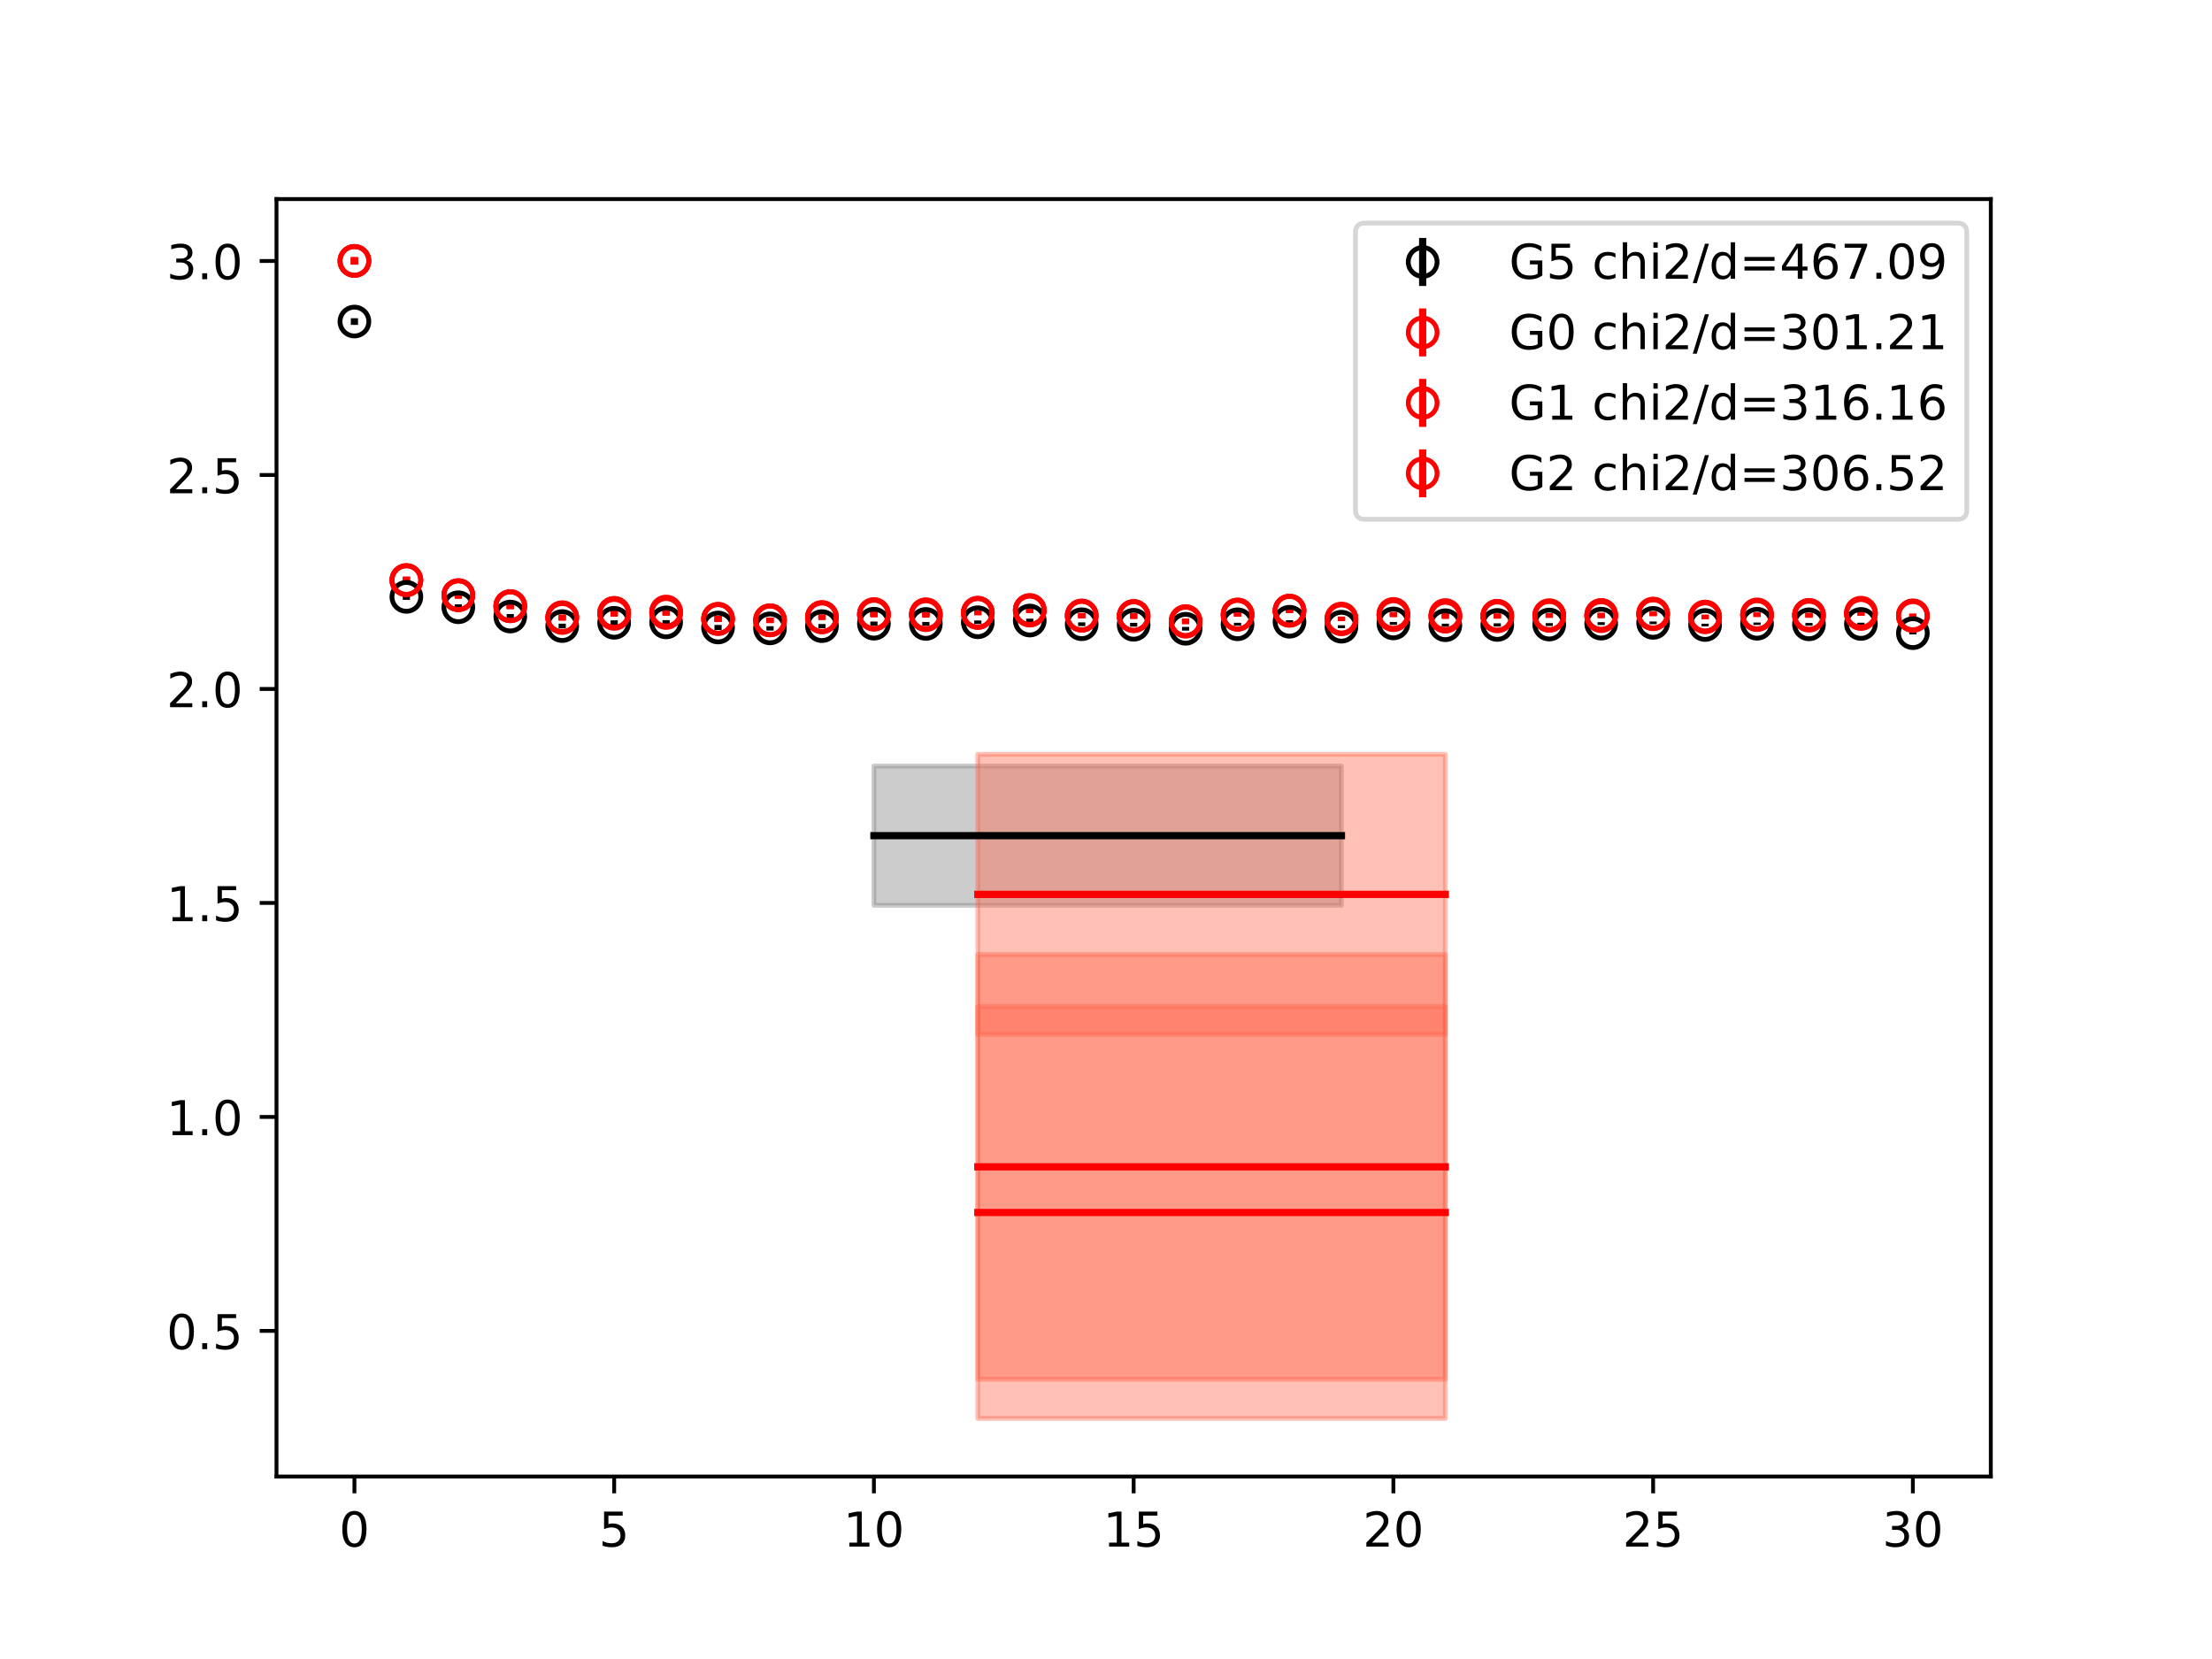 <?xml version="1.0" encoding="utf-8" standalone="no"?>
<!DOCTYPE svg PUBLIC "-//W3C//DTD SVG 1.1//EN"
  "http://www.w3.org/Graphics/SVG/1.1/DTD/svg11.dtd">
<!-- Created with matplotlib (https://matplotlib.org/) -->
<svg height="345.6pt" version="1.1" viewBox="0 0 460.8 345.6" width="460.8pt" xmlns="http://www.w3.org/2000/svg" xmlns:xlink="http://www.w3.org/1999/xlink">
 <defs>
  <style type="text/css">
*{stroke-linecap:butt;stroke-linejoin:round;}
  </style>
 </defs>
 <g id="figure_1">
  <g id="patch_1">
   <path d="M 0 345.6 
L 460.8 345.6 
L 460.8 0 
L 0 0 
z
" style="fill:#ffffff;"/>
  </g>
  <g id="axes_1">
   <g id="patch_2">
    <path d="M 57.6 307.584 
L 414.72 307.584 
L 414.72 41.472 
L 57.6 41.472 
z
" style="fill:#ffffff;"/>
   </g>
   <g id="PolyCollection_1">
    <defs>
     <path d="M 182.051 -186.031 
L 182.051 -157.003 
L 192.873 -157.003 
L 203.695 -157.003 
L 214.516 -157.003 
L 225.338 -157.003 
L 236.16 -157.003 
L 246.982 -157.003 
L 257.804 -157.003 
L 268.625 -157.003 
L 279.447 -157.003 
L 279.447 -186.031 
L 279.447 -186.031 
L 268.625 -186.031 
L 257.804 -186.031 
L 246.982 -186.031 
L 236.16 -186.031 
L 225.338 -186.031 
L 214.516 -186.031 
L 203.695 -186.031 
L 192.873 -186.031 
L 182.051 -186.031 
z
" id="m3e303a416b" style="stroke:#808080;stroke-opacity:0.4;"/>
    </defs>
    <g clip-path="url(#pa2018c1d61)">
     <use style="fill:#808080;fill-opacity:0.4;stroke:#808080;stroke-opacity:0.4;" x="0" xlink:href="#m3e303a416b" y="345.6"/>
    </g>
   </g>
   <g id="PolyCollection_2">
    <defs>
     <path d="M 203.695 -135.938 
L 203.695 -50.112 
L 214.516 -50.112 
L 225.338 -50.112 
L 236.16 -50.112 
L 246.982 -50.112 
L 257.804 -50.112 
L 268.625 -50.112 
L 279.447 -50.112 
L 290.269 -50.112 
L 301.091 -50.112 
L 301.091 -135.938 
L 301.091 -135.938 
L 290.269 -135.938 
L 279.447 -135.938 
L 268.625 -135.938 
L 257.804 -135.938 
L 246.982 -135.938 
L 236.16 -135.938 
L 225.338 -135.938 
L 214.516 -135.938 
L 203.695 -135.938 
z
" id="mc5c71efeb5" style="stroke:#ff6347;stroke-opacity:0.4;"/>
    </defs>
    <g clip-path="url(#pa2018c1d61)">
     <use style="fill:#ff6347;fill-opacity:0.4;stroke:#ff6347;stroke-opacity:0.4;" x="0" xlink:href="#mc5c71efeb5" y="345.6"/>
    </g>
   </g>
   <g id="PolyCollection_3">
    <defs>
     <path d="M 203.695 -188.47 
L 203.695 -130.096 
L 214.516 -130.096 
L 225.338 -130.096 
L 236.16 -130.096 
L 246.982 -130.096 
L 257.804 -130.096 
L 268.625 -130.096 
L 279.447 -130.096 
L 290.269 -130.096 
L 301.091 -130.096 
L 301.091 -188.47 
L 301.091 -188.47 
L 290.269 -188.47 
L 279.447 -188.47 
L 268.625 -188.47 
L 257.804 -188.47 
L 246.982 -188.47 
L 236.16 -188.47 
L 225.338 -188.47 
L 214.516 -188.47 
L 203.695 -188.47 
z
" id="m466a0b79b2" style="stroke:#ff6347;stroke-opacity:0.4;"/>
    </defs>
    <g clip-path="url(#pa2018c1d61)">
     <use style="fill:#ff6347;fill-opacity:0.4;stroke:#ff6347;stroke-opacity:0.4;" x="0" xlink:href="#m466a0b79b2" y="345.6"/>
    </g>
   </g>
   <g id="PolyCollection_4">
    <defs>
     <path d="M 203.695 -146.77 
L 203.695 -58.28 
L 214.516 -58.28 
L 225.338 -58.28 
L 236.16 -58.28 
L 246.982 -58.28 
L 257.804 -58.28 
L 268.625 -58.28 
L 279.447 -58.28 
L 290.269 -58.28 
L 301.091 -58.28 
L 301.091 -146.77 
L 301.091 -146.77 
L 290.269 -146.77 
L 279.447 -146.77 
L 268.625 -146.77 
L 257.804 -146.77 
L 246.982 -146.77 
L 236.16 -146.77 
L 225.338 -146.77 
L 214.516 -146.77 
L 203.695 -146.77 
z
" id="m0371c001a8" style="stroke:#ff6347;stroke-opacity:0.4;"/>
    </defs>
    <g clip-path="url(#pa2018c1d61)">
     <use style="fill:#ff6347;fill-opacity:0.4;stroke:#ff6347;stroke-opacity:0.4;" x="0" xlink:href="#m0371c001a8" y="345.6"/>
    </g>
   </g>
   <g id="matplotlib.axis_1">
    <g id="xtick_1">
     <g id="line2d_1">
      <defs>
       <path d="M 0 0 
L 0 3.5 
" id="m4bf4f06876" style="stroke:#000000;stroke-width:0.8;"/>
      </defs>
      <g>
       <use style="stroke:#000000;stroke-width:0.8;" x="73.833" xlink:href="#m4bf4f06876" y="307.584"/>
      </g>
     </g>
     <g id="text_1">
      <!-- 0 -->
      <defs>
       <path d="M 31.781 66.406 
Q 24.172 66.406 20.328 58.906 
Q 16.5 51.422 16.5 36.375 
Q 16.5 21.391 20.328 13.891 
Q 24.172 6.391 31.781 6.391 
Q 39.453 6.391 43.281 13.891 
Q 47.125 21.391 47.125 36.375 
Q 47.125 51.422 43.281 58.906 
Q 39.453 66.406 31.781 66.406 
z
M 31.781 74.219 
Q 44.047 74.219 50.516 64.516 
Q 56.984 54.828 56.984 36.375 
Q 56.984 17.969 50.516 8.266 
Q 44.047 -1.422 31.781 -1.422 
Q 19.531 -1.422 13.062 8.266 
Q 6.594 17.969 6.594 36.375 
Q 6.594 54.828 13.062 64.516 
Q 19.531 74.219 31.781 74.219 
z
" id="DejaVuSans-48"/>
      </defs>
      <g transform="translate(70.651 322.182)scale(0.1 -0.1)">
       <use xlink:href="#DejaVuSans-48"/>
      </g>
     </g>
    </g>
    <g id="xtick_2">
     <g id="line2d_2">
      <g>
       <use style="stroke:#000000;stroke-width:0.8;" x="127.942" xlink:href="#m4bf4f06876" y="307.584"/>
      </g>
     </g>
     <g id="text_2">
      <!-- 5 -->
      <defs>
       <path d="M 10.797 72.906 
L 49.516 72.906 
L 49.516 64.594 
L 19.828 64.594 
L 19.828 46.734 
Q 21.969 47.469 24.109 47.828 
Q 26.266 48.188 28.422 48.188 
Q 40.625 48.188 47.75 41.5 
Q 54.891 34.812 54.891 23.391 
Q 54.891 11.625 47.562 5.094 
Q 40.234 -1.422 26.906 -1.422 
Q 22.312 -1.422 17.547 -0.641 
Q 12.797 0.141 7.719 1.703 
L 7.719 11.625 
Q 12.109 9.234 16.797 8.062 
Q 21.484 6.891 26.703 6.891 
Q 35.156 6.891 40.078 11.328 
Q 45.016 15.766 45.016 23.391 
Q 45.016 31 40.078 35.438 
Q 35.156 39.891 26.703 39.891 
Q 22.75 39.891 18.812 39.016 
Q 14.891 38.141 10.797 36.281 
z
" id="DejaVuSans-53"/>
      </defs>
      <g transform="translate(124.761 322.182)scale(0.1 -0.1)">
       <use xlink:href="#DejaVuSans-53"/>
      </g>
     </g>
    </g>
    <g id="xtick_3">
     <g id="line2d_3">
      <g>
       <use style="stroke:#000000;stroke-width:0.8;" x="182.051" xlink:href="#m4bf4f06876" y="307.584"/>
      </g>
     </g>
     <g id="text_3">
      <!-- 10 -->
      <defs>
       <path d="M 12.406 8.297 
L 28.516 8.297 
L 28.516 63.922 
L 10.984 60.406 
L 10.984 69.391 
L 28.422 72.906 
L 38.281 72.906 
L 38.281 8.297 
L 54.391 8.297 
L 54.391 0 
L 12.406 0 
z
" id="DejaVuSans-49"/>
      </defs>
      <g transform="translate(175.688 322.182)scale(0.1 -0.1)">
       <use xlink:href="#DejaVuSans-49"/>
       <use x="63.623" xlink:href="#DejaVuSans-48"/>
      </g>
     </g>
    </g>
    <g id="xtick_4">
     <g id="line2d_4">
      <g>
       <use style="stroke:#000000;stroke-width:0.8;" x="236.16" xlink:href="#m4bf4f06876" y="307.584"/>
      </g>
     </g>
     <g id="text_4">
      <!-- 15 -->
      <g transform="translate(229.798 322.182)scale(0.1 -0.1)">
       <use xlink:href="#DejaVuSans-49"/>
       <use x="63.623" xlink:href="#DejaVuSans-53"/>
      </g>
     </g>
    </g>
    <g id="xtick_5">
     <g id="line2d_5">
      <g>
       <use style="stroke:#000000;stroke-width:0.8;" x="290.269" xlink:href="#m4bf4f06876" y="307.584"/>
      </g>
     </g>
     <g id="text_5">
      <!-- 20 -->
      <defs>
       <path d="M 19.188 8.297 
L 53.609 8.297 
L 53.609 0 
L 7.328 0 
L 7.328 8.297 
Q 12.938 14.109 22.625 23.891 
Q 32.328 33.688 34.812 36.531 
Q 39.547 41.844 41.422 45.531 
Q 43.312 49.219 43.312 52.781 
Q 43.312 58.594 39.234 62.25 
Q 35.156 65.922 28.609 65.922 
Q 23.969 65.922 18.812 64.312 
Q 13.672 62.703 7.812 59.422 
L 7.812 69.391 
Q 13.766 71.781 18.938 73 
Q 24.125 74.219 28.422 74.219 
Q 39.75 74.219 46.484 68.547 
Q 53.219 62.891 53.219 53.422 
Q 53.219 48.922 51.531 44.891 
Q 49.859 40.875 45.406 35.406 
Q 44.188 33.984 37.641 27.219 
Q 31.109 20.453 19.188 8.297 
z
" id="DejaVuSans-50"/>
      </defs>
      <g transform="translate(283.907 322.182)scale(0.1 -0.1)">
       <use xlink:href="#DejaVuSans-50"/>
       <use x="63.623" xlink:href="#DejaVuSans-48"/>
      </g>
     </g>
    </g>
    <g id="xtick_6">
     <g id="line2d_6">
      <g>
       <use style="stroke:#000000;stroke-width:0.8;" x="344.378" xlink:href="#m4bf4f06876" y="307.584"/>
      </g>
     </g>
     <g id="text_6">
      <!-- 25 -->
      <g transform="translate(338.016 322.182)scale(0.1 -0.1)">
       <use xlink:href="#DejaVuSans-50"/>
       <use x="63.623" xlink:href="#DejaVuSans-53"/>
      </g>
     </g>
    </g>
    <g id="xtick_7">
     <g id="line2d_7">
      <g>
       <use style="stroke:#000000;stroke-width:0.8;" x="398.487" xlink:href="#m4bf4f06876" y="307.584"/>
      </g>
     </g>
     <g id="text_7">
      <!-- 30 -->
      <defs>
       <path d="M 40.578 39.312 
Q 47.656 37.797 51.625 33 
Q 55.609 28.219 55.609 21.188 
Q 55.609 10.406 48.188 4.484 
Q 40.766 -1.422 27.094 -1.422 
Q 22.516 -1.422 17.656 -0.516 
Q 12.797 0.391 7.625 2.203 
L 7.625 11.719 
Q 11.719 9.328 16.594 8.109 
Q 21.484 6.891 26.812 6.891 
Q 36.078 6.891 40.938 10.547 
Q 45.797 14.203 45.797 21.188 
Q 45.797 27.641 41.281 31.266 
Q 36.766 34.906 28.719 34.906 
L 20.219 34.906 
L 20.219 43.016 
L 29.109 43.016 
Q 36.375 43.016 40.234 45.922 
Q 44.094 48.828 44.094 54.297 
Q 44.094 59.906 40.109 62.906 
Q 36.141 65.922 28.719 65.922 
Q 24.656 65.922 20.016 65.031 
Q 15.375 64.156 9.812 62.312 
L 9.812 71.094 
Q 15.438 72.656 20.344 73.438 
Q 25.25 74.219 29.594 74.219 
Q 40.828 74.219 47.359 69.109 
Q 53.906 64.016 53.906 55.328 
Q 53.906 49.266 50.438 45.094 
Q 46.969 40.922 40.578 39.312 
z
" id="DejaVuSans-51"/>
      </defs>
      <g transform="translate(392.125 322.182)scale(0.1 -0.1)">
       <use xlink:href="#DejaVuSans-51"/>
       <use x="63.623" xlink:href="#DejaVuSans-48"/>
      </g>
     </g>
    </g>
   </g>
   <g id="matplotlib.axis_2">
    <g id="ytick_1">
     <g id="line2d_8">
      <defs>
       <path d="M 0 0 
L -3.5 0 
" id="mcfee7010a5" style="stroke:#000000;stroke-width:0.8;"/>
      </defs>
      <g>
       <use style="stroke:#000000;stroke-width:0.8;" x="57.6" xlink:href="#mcfee7010a5" y="277.252"/>
      </g>
     </g>
     <g id="text_8">
      <!-- 0.5 -->
      <defs>
       <path d="M 10.688 12.406 
L 21 12.406 
L 21 0 
L 10.688 0 
z
" id="DejaVuSans-46"/>
      </defs>
      <g transform="translate(34.697 281.051)scale(0.1 -0.1)">
       <use xlink:href="#DejaVuSans-48"/>
       <use x="63.623" xlink:href="#DejaVuSans-46"/>
       <use x="95.41" xlink:href="#DejaVuSans-53"/>
      </g>
     </g>
    </g>
    <g id="ytick_2">
     <g id="line2d_9">
      <g>
       <use style="stroke:#000000;stroke-width:0.8;" x="57.6" xlink:href="#mcfee7010a5" y="232.676"/>
      </g>
     </g>
     <g id="text_9">
      <!-- 1.0 -->
      <g transform="translate(34.697 236.475)scale(0.1 -0.1)">
       <use xlink:href="#DejaVuSans-49"/>
       <use x="63.623" xlink:href="#DejaVuSans-46"/>
       <use x="95.41" xlink:href="#DejaVuSans-48"/>
      </g>
     </g>
    </g>
    <g id="ytick_3">
     <g id="line2d_10">
      <g>
       <use style="stroke:#000000;stroke-width:0.8;" x="57.6" xlink:href="#mcfee7010a5" y="188.099"/>
      </g>
     </g>
     <g id="text_10">
      <!-- 1.5 -->
      <g transform="translate(34.697 191.898)scale(0.1 -0.1)">
       <use xlink:href="#DejaVuSans-49"/>
       <use x="63.623" xlink:href="#DejaVuSans-46"/>
       <use x="95.41" xlink:href="#DejaVuSans-53"/>
      </g>
     </g>
    </g>
    <g id="ytick_4">
     <g id="line2d_11">
      <g>
       <use style="stroke:#000000;stroke-width:0.8;" x="57.6" xlink:href="#mcfee7010a5" y="143.523"/>
      </g>
     </g>
     <g id="text_11">
      <!-- 2.0 -->
      <g transform="translate(34.697 147.322)scale(0.1 -0.1)">
       <use xlink:href="#DejaVuSans-50"/>
       <use x="63.623" xlink:href="#DejaVuSans-46"/>
       <use x="95.41" xlink:href="#DejaVuSans-48"/>
      </g>
     </g>
    </g>
    <g id="ytick_5">
     <g id="line2d_12">
      <g>
       <use style="stroke:#000000;stroke-width:0.8;" x="57.6" xlink:href="#mcfee7010a5" y="98.946"/>
      </g>
     </g>
     <g id="text_12">
      <!-- 2.5 -->
      <g transform="translate(34.697 102.746)scale(0.1 -0.1)">
       <use xlink:href="#DejaVuSans-50"/>
       <use x="63.623" xlink:href="#DejaVuSans-46"/>
       <use x="95.41" xlink:href="#DejaVuSans-53"/>
      </g>
     </g>
    </g>
    <g id="ytick_6">
     <g id="line2d_13">
      <g>
       <use style="stroke:#000000;stroke-width:0.8;" x="57.6" xlink:href="#mcfee7010a5" y="54.37"/>
      </g>
     </g>
     <g id="text_13">
      <!-- 3.0 -->
      <g transform="translate(34.697 58.169)scale(0.1 -0.1)">
       <use xlink:href="#DejaVuSans-51"/>
       <use x="63.623" xlink:href="#DejaVuSans-46"/>
       <use x="95.41" xlink:href="#DejaVuSans-48"/>
      </g>
     </g>
    </g>
   </g>
   <g id="LineCollection_1">
    <path clip-path="url(#pa2018c1d61)" d="M 73.833 67.68 
L 73.833 66.289 
" style="fill:none;stroke:#000000;stroke-width:1.5;"/>
    <path clip-path="url(#pa2018c1d61)" d="M 84.655 124.961 
L 84.655 123.713 
" style="fill:none;stroke:#000000;stroke-width:1.5;"/>
    <path clip-path="url(#pa2018c1d61)" d="M 95.476 127.116 
L 95.476 125.888 
" style="fill:none;stroke:#000000;stroke-width:1.5;"/>
    <path clip-path="url(#pa2018c1d61)" d="M 106.298 128.953 
L 106.298 127.921 
" style="fill:none;stroke:#000000;stroke-width:1.5;"/>
    <path clip-path="url(#pa2018c1d61)" d="M 117.12 130.913 
L 117.12 129.925 
" style="fill:none;stroke:#000000;stroke-width:1.5;"/>
    <path clip-path="url(#pa2018c1d61)" d="M 127.942 130.247 
L 127.942 129.233 
" style="fill:none;stroke:#000000;stroke-width:1.5;"/>
    <path clip-path="url(#pa2018c1d61)" d="M 138.764 130.136 
L 138.764 129.178 
" style="fill:none;stroke:#000000;stroke-width:1.5;"/>
    <path clip-path="url(#pa2018c1d61)" d="M 149.585 131.242 
L 149.585 130.192 
" style="fill:none;stroke:#000000;stroke-width:1.5;"/>
    <path clip-path="url(#pa2018c1d61)" d="M 160.407 131.353 
L 160.407 130.45 
" style="fill:none;stroke:#000000;stroke-width:1.5;"/>
    <path clip-path="url(#pa2018c1d61)" d="M 171.229 130.873 
L 171.229 129.998 
" style="fill:none;stroke:#000000;stroke-width:1.5;"/>
    <path clip-path="url(#pa2018c1d61)" d="M 182.051 130.37 
L 182.051 129.479 
" style="fill:none;stroke:#000000;stroke-width:1.5;"/>
    <path clip-path="url(#pa2018c1d61)" d="M 192.873 130.385 
L 192.873 129.569 
" style="fill:none;stroke:#000000;stroke-width:1.5;"/>
    <path clip-path="url(#pa2018c1d61)" d="M 203.695 129.993 
L 203.695 129.262 
" style="fill:none;stroke:#000000;stroke-width:1.5;"/>
    <path clip-path="url(#pa2018c1d61)" d="M 214.516 129.668 
L 214.516 128.874 
" style="fill:none;stroke:#000000;stroke-width:1.5;"/>
    <path clip-path="url(#pa2018c1d61)" d="M 225.338 130.429 
L 225.338 129.646 
" style="fill:none;stroke:#000000;stroke-width:1.5;"/>
    <path clip-path="url(#pa2018c1d61)" d="M 236.16 130.553 
L 236.16 129.745 
" style="fill:none;stroke:#000000;stroke-width:1.5;"/>
    <path clip-path="url(#pa2018c1d61)" d="M 246.982 131.368 
L 246.982 130.598 
" style="fill:none;stroke:#000000;stroke-width:1.5;"/>
    <path clip-path="url(#pa2018c1d61)" d="M 257.804 130.35 
L 257.804 129.742 
" style="fill:none;stroke:#000000;stroke-width:1.5;"/>
    <path clip-path="url(#pa2018c1d61)" d="M 268.625 129.841 
L 268.625 129.198 
" style="fill:none;stroke:#000000;stroke-width:1.5;"/>
    <path clip-path="url(#pa2018c1d61)" d="M 279.447 130.85 
L 279.447 130.256 
" style="fill:none;stroke:#000000;stroke-width:1.5;"/>
    <path clip-path="url(#pa2018c1d61)" d="M 290.269 130.174 
L 290.269 129.564 
" style="fill:none;stroke:#000000;stroke-width:1.5;"/>
    <path clip-path="url(#pa2018c1d61)" d="M 301.091 130.572 
L 301.091 129.917 
" style="fill:none;stroke:#000000;stroke-width:1.5;"/>
    <path clip-path="url(#pa2018c1d61)" d="M 311.913 130.528 
L 311.913 129.849 
" style="fill:none;stroke:#000000;stroke-width:1.5;"/>
    <path clip-path="url(#pa2018c1d61)" d="M 322.735 130.396 
L 322.735 129.815 
" style="fill:none;stroke:#000000;stroke-width:1.5;"/>
    <path clip-path="url(#pa2018c1d61)" d="M 333.556 130.208 
L 333.556 129.617 
" style="fill:none;stroke:#000000;stroke-width:1.5;"/>
    <path clip-path="url(#pa2018c1d61)" d="M 344.378 130.033 
L 344.378 129.47 
" style="fill:none;stroke:#000000;stroke-width:1.5;"/>
    <path clip-path="url(#pa2018c1d61)" d="M 355.2 130.468 
L 355.2 129.931 
" style="fill:none;stroke:#000000;stroke-width:1.5;"/>
    <path clip-path="url(#pa2018c1d61)" d="M 366.022 130.191 
L 366.022 129.683 
" style="fill:none;stroke:#000000;stroke-width:1.5;"/>
    <path clip-path="url(#pa2018c1d61)" d="M 376.844 130.341 
L 376.844 129.771 
" style="fill:none;stroke:#000000;stroke-width:1.5;"/>
    <path clip-path="url(#pa2018c1d61)" d="M 387.665 130.237 
L 387.665 129.721 
" style="fill:none;stroke:#000000;stroke-width:1.5;"/>
    <path clip-path="url(#pa2018c1d61)" d="M 398.487 132.16 
L 398.487 131.637 
" style="fill:none;stroke:#000000;stroke-width:1.5;"/>
   </g>
   <g id="LineCollection_2">
    <path clip-path="url(#pa2018c1d61)" d="M 73.833 55.133 
L 73.833 53.613 
" style="fill:none;stroke:#ff0000;stroke-width:1.5;"/>
    <path clip-path="url(#pa2018c1d61)" d="M 84.655 121.587 
L 84.655 120.19 
" style="fill:none;stroke:#ff0000;stroke-width:1.5;"/>
    <path clip-path="url(#pa2018c1d61)" d="M 95.476 124.705 
L 95.476 123.31 
" style="fill:none;stroke:#ff0000;stroke-width:1.5;"/>
    <path clip-path="url(#pa2018c1d61)" d="M 106.298 126.834 
L 106.298 125.66 
" style="fill:none;stroke:#ff0000;stroke-width:1.5;"/>
    <path clip-path="url(#pa2018c1d61)" d="M 117.12 129.185 
L 117.12 128.048 
" style="fill:none;stroke:#ff0000;stroke-width:1.5;"/>
    <path clip-path="url(#pa2018c1d61)" d="M 127.942 128.268 
L 127.942 127.09 
" style="fill:none;stroke:#ff0000;stroke-width:1.5;"/>
    <path clip-path="url(#pa2018c1d61)" d="M 138.764 128.274 
L 138.764 127.114 
" style="fill:none;stroke:#ff0000;stroke-width:1.5;"/>
    <path clip-path="url(#pa2018c1d61)" d="M 149.585 129.537 
L 149.585 128.282 
" style="fill:none;stroke:#ff0000;stroke-width:1.5;"/>
    <path clip-path="url(#pa2018c1d61)" d="M 160.407 129.796 
L 160.407 128.695 
" style="fill:none;stroke:#ff0000;stroke-width:1.5;"/>
    <path clip-path="url(#pa2018c1d61)" d="M 171.229 129.138 
L 171.229 128.051 
" style="fill:none;stroke:#ff0000;stroke-width:1.5;"/>
    <path clip-path="url(#pa2018c1d61)" d="M 182.051 128.594 
L 182.051 127.518 
" style="fill:none;stroke:#ff0000;stroke-width:1.5;"/>
    <path clip-path="url(#pa2018c1d61)" d="M 192.873 128.524 
L 192.873 127.523 
" style="fill:none;stroke:#ff0000;stroke-width:1.5;"/>
    <path clip-path="url(#pa2018c1d61)" d="M 203.695 128.165 
L 203.695 127.212 
" style="fill:none;stroke:#ff0000;stroke-width:1.5;"/>
    <path clip-path="url(#pa2018c1d61)" d="M 214.516 127.59 
L 214.516 126.563 
" style="fill:none;stroke:#ff0000;stroke-width:1.5;"/>
    <path clip-path="url(#pa2018c1d61)" d="M 225.338 128.802 
L 225.338 127.717 
" style="fill:none;stroke:#ff0000;stroke-width:1.5;"/>
    <path clip-path="url(#pa2018c1d61)" d="M 236.16 128.942 
L 236.16 127.822 
" style="fill:none;stroke:#ff0000;stroke-width:1.5;"/>
    <path clip-path="url(#pa2018c1d61)" d="M 246.982 129.885 
L 246.982 128.851 
" style="fill:none;stroke:#ff0000;stroke-width:1.5;"/>
    <path clip-path="url(#pa2018c1d61)" d="M 257.804 128.455 
L 257.804 127.64 
" style="fill:none;stroke:#ff0000;stroke-width:1.5;"/>
    <path clip-path="url(#pa2018c1d61)" d="M 268.625 127.636 
L 268.625 126.753 
" style="fill:none;stroke:#ff0000;stroke-width:1.5;"/>
    <path clip-path="url(#pa2018c1d61)" d="M 279.447 129.389 
L 279.447 128.6 
" style="fill:none;stroke:#ff0000;stroke-width:1.5;"/>
    <path clip-path="url(#pa2018c1d61)" d="M 290.269 128.466 
L 290.269 127.572 
" style="fill:none;stroke:#ff0000;stroke-width:1.5;"/>
    <path clip-path="url(#pa2018c1d61)" d="M 301.091 128.884 
L 301.091 127.954 
" style="fill:none;stroke:#ff0000;stroke-width:1.5;"/>
    <path clip-path="url(#pa2018c1d61)" d="M 311.913 128.789 
L 311.913 127.811 
" style="fill:none;stroke:#ff0000;stroke-width:1.5;"/>
    <path clip-path="url(#pa2018c1d61)" d="M 322.735 128.712 
L 322.735 127.885 
" style="fill:none;stroke:#ff0000;stroke-width:1.5;"/>
    <path clip-path="url(#pa2018c1d61)" d="M 333.556 128.555 
L 333.556 127.69 
" style="fill:none;stroke:#ff0000;stroke-width:1.5;"/>
    <path clip-path="url(#pa2018c1d61)" d="M 344.378 128.298 
L 344.378 127.482 
" style="fill:none;stroke:#ff0000;stroke-width:1.5;"/>
    <path clip-path="url(#pa2018c1d61)" d="M 355.2 129.006 
L 355.2 128.195 
" style="fill:none;stroke:#ff0000;stroke-width:1.5;"/>
    <path clip-path="url(#pa2018c1d61)" d="M 366.022 128.498 
L 366.022 127.705 
" style="fill:none;stroke:#ff0000;stroke-width:1.5;"/>
    <path clip-path="url(#pa2018c1d61)" d="M 376.844 128.597 
L 376.844 127.685 
" style="fill:none;stroke:#ff0000;stroke-width:1.5;"/>
    <path clip-path="url(#pa2018c1d61)" d="M 387.665 128.226 
L 387.665 127.412 
" style="fill:none;stroke:#ff0000;stroke-width:1.5;"/>
    <path clip-path="url(#pa2018c1d61)" d="M 398.487 128.605 
L 398.487 127.899 
" style="fill:none;stroke:#ff0000;stroke-width:1.5;"/>
   </g>
   <g id="LineCollection_3">
    <path clip-path="url(#pa2018c1d61)" d="M 73.833 55.113 
L 73.833 53.568 
" style="fill:none;stroke:#ff0000;stroke-width:1.5;"/>
    <path clip-path="url(#pa2018c1d61)" d="M 84.655 121.552 
L 84.655 120.149 
" style="fill:none;stroke:#ff0000;stroke-width:1.5;"/>
    <path clip-path="url(#pa2018c1d61)" d="M 95.476 124.682 
L 95.476 123.308 
" style="fill:none;stroke:#ff0000;stroke-width:1.5;"/>
    <path clip-path="url(#pa2018c1d61)" d="M 106.298 126.871 
L 106.298 125.704 
" style="fill:none;stroke:#ff0000;stroke-width:1.5;"/>
    <path clip-path="url(#pa2018c1d61)" d="M 117.12 129.131 
L 117.12 128.014 
" style="fill:none;stroke:#ff0000;stroke-width:1.5;"/>
    <path clip-path="url(#pa2018c1d61)" d="M 127.942 128.48 
L 127.942 127.292 
" style="fill:none;stroke:#ff0000;stroke-width:1.5;"/>
    <path clip-path="url(#pa2018c1d61)" d="M 138.764 127.974 
L 138.764 126.809 
" style="fill:none;stroke:#ff0000;stroke-width:1.5;"/>
    <path clip-path="url(#pa2018c1d61)" d="M 149.585 129.552 
L 149.585 128.305 
" style="fill:none;stroke:#ff0000;stroke-width:1.5;"/>
    <path clip-path="url(#pa2018c1d61)" d="M 160.407 129.752 
L 160.407 128.636 
" style="fill:none;stroke:#ff0000;stroke-width:1.5;"/>
    <path clip-path="url(#pa2018c1d61)" d="M 171.229 129.137 
L 171.229 128.051 
" style="fill:none;stroke:#ff0000;stroke-width:1.5;"/>
    <path clip-path="url(#pa2018c1d61)" d="M 182.051 128.55 
L 182.051 127.426 
" style="fill:none;stroke:#ff0000;stroke-width:1.5;"/>
    <path clip-path="url(#pa2018c1d61)" d="M 192.873 128.455 
L 192.873 127.45 
" style="fill:none;stroke:#ff0000;stroke-width:1.5;"/>
    <path clip-path="url(#pa2018c1d61)" d="M 203.695 128.145 
L 203.695 127.215 
" style="fill:none;stroke:#ff0000;stroke-width:1.5;"/>
    <path clip-path="url(#pa2018c1d61)" d="M 214.516 127.718 
L 214.516 126.699 
" style="fill:none;stroke:#ff0000;stroke-width:1.5;"/>
    <path clip-path="url(#pa2018c1d61)" d="M 225.338 128.788 
L 225.338 127.758 
" style="fill:none;stroke:#ff0000;stroke-width:1.5;"/>
    <path clip-path="url(#pa2018c1d61)" d="M 236.16 128.891 
L 236.16 127.774 
" style="fill:none;stroke:#ff0000;stroke-width:1.5;"/>
    <path clip-path="url(#pa2018c1d61)" d="M 246.982 130.019 
L 246.982 128.971 
" style="fill:none;stroke:#ff0000;stroke-width:1.5;"/>
    <path clip-path="url(#pa2018c1d61)" d="M 257.804 128.409 
L 257.804 127.585 
" style="fill:none;stroke:#ff0000;stroke-width:1.5;"/>
    <path clip-path="url(#pa2018c1d61)" d="M 268.625 127.7 
L 268.625 126.79 
" style="fill:none;stroke:#ff0000;stroke-width:1.5;"/>
    <path clip-path="url(#pa2018c1d61)" d="M 279.447 129.254 
L 279.447 128.437 
" style="fill:none;stroke:#ff0000;stroke-width:1.5;"/>
    <path clip-path="url(#pa2018c1d61)" d="M 290.269 128.577 
L 290.269 127.738 
" style="fill:none;stroke:#ff0000;stroke-width:1.5;"/>
    <path clip-path="url(#pa2018c1d61)" d="M 301.091 128.573 
L 301.091 127.677 
" style="fill:none;stroke:#ff0000;stroke-width:1.5;"/>
    <path clip-path="url(#pa2018c1d61)" d="M 311.913 128.892 
L 311.913 127.927 
" style="fill:none;stroke:#ff0000;stroke-width:1.5;"/>
    <path clip-path="url(#pa2018c1d61)" d="M 322.735 128.568 
L 322.735 127.726 
" style="fill:none;stroke:#ff0000;stroke-width:1.5;"/>
    <path clip-path="url(#pa2018c1d61)" d="M 333.556 128.804 
L 333.556 127.921 
" style="fill:none;stroke:#ff0000;stroke-width:1.5;"/>
    <path clip-path="url(#pa2018c1d61)" d="M 344.378 128.215 
L 344.378 127.395 
" style="fill:none;stroke:#ff0000;stroke-width:1.5;"/>
    <path clip-path="url(#pa2018c1d61)" d="M 355.2 128.904 
L 355.2 128.107 
" style="fill:none;stroke:#ff0000;stroke-width:1.5;"/>
    <path clip-path="url(#pa2018c1d61)" d="M 366.022 128.532 
L 366.022 127.736 
" style="fill:none;stroke:#ff0000;stroke-width:1.5;"/>
    <path clip-path="url(#pa2018c1d61)" d="M 376.844 128.706 
L 376.844 127.815 
" style="fill:none;stroke:#ff0000;stroke-width:1.5;"/>
    <path clip-path="url(#pa2018c1d61)" d="M 387.665 128.051 
L 387.665 127.198 
" style="fill:none;stroke:#ff0000;stroke-width:1.5;"/>
    <path clip-path="url(#pa2018c1d61)" d="M 398.487 128.695 
L 398.487 127.968 
" style="fill:none;stroke:#ff0000;stroke-width:1.5;"/>
   </g>
   <g id="LineCollection_4">
    <path clip-path="url(#pa2018c1d61)" d="M 73.833 55.112 
L 73.833 53.583 
" style="fill:none;stroke:#ff0000;stroke-width:1.5;"/>
    <path clip-path="url(#pa2018c1d61)" d="M 84.655 121.514 
L 84.655 120.106 
" style="fill:none;stroke:#ff0000;stroke-width:1.5;"/>
    <path clip-path="url(#pa2018c1d61)" d="M 95.476 124.663 
L 95.476 123.259 
" style="fill:none;stroke:#ff0000;stroke-width:1.5;"/>
    <path clip-path="url(#pa2018c1d61)" d="M 106.298 126.891 
L 106.298 125.717 
" style="fill:none;stroke:#ff0000;stroke-width:1.5;"/>
    <path clip-path="url(#pa2018c1d61)" d="M 117.12 129.319 
L 117.12 128.168 
" style="fill:none;stroke:#ff0000;stroke-width:1.5;"/>
    <path clip-path="url(#pa2018c1d61)" d="M 127.942 128.27 
L 127.942 127.092 
" style="fill:none;stroke:#ff0000;stroke-width:1.5;"/>
    <path clip-path="url(#pa2018c1d61)" d="M 138.764 128.189 
L 138.764 127.01 
" style="fill:none;stroke:#ff0000;stroke-width:1.5;"/>
    <path clip-path="url(#pa2018c1d61)" d="M 149.585 129.593 
L 149.585 128.316 
" style="fill:none;stroke:#ff0000;stroke-width:1.5;"/>
    <path clip-path="url(#pa2018c1d61)" d="M 160.407 129.784 
L 160.407 128.677 
" style="fill:none;stroke:#ff0000;stroke-width:1.5;"/>
    <path clip-path="url(#pa2018c1d61)" d="M 171.229 129.066 
L 171.229 127.99 
" style="fill:none;stroke:#ff0000;stroke-width:1.5;"/>
    <path clip-path="url(#pa2018c1d61)" d="M 182.051 128.456 
L 182.051 127.365 
" style="fill:none;stroke:#ff0000;stroke-width:1.5;"/>
    <path clip-path="url(#pa2018c1d61)" d="M 192.873 128.675 
L 192.873 127.649 
" style="fill:none;stroke:#ff0000;stroke-width:1.5;"/>
    <path clip-path="url(#pa2018c1d61)" d="M 203.695 128.084 
L 203.695 127.16 
" style="fill:none;stroke:#ff0000;stroke-width:1.5;"/>
    <path clip-path="url(#pa2018c1d61)" d="M 214.516 127.612 
L 214.516 126.578 
" style="fill:none;stroke:#ff0000;stroke-width:1.5;"/>
    <path clip-path="url(#pa2018c1d61)" d="M 225.338 128.716 
L 225.338 127.685 
" style="fill:none;stroke:#ff0000;stroke-width:1.5;"/>
    <path clip-path="url(#pa2018c1d61)" d="M 236.16 128.853 
L 236.16 127.772 
" style="fill:none;stroke:#ff0000;stroke-width:1.5;"/>
    <path clip-path="url(#pa2018c1d61)" d="M 246.982 129.997 
L 246.982 128.935 
" style="fill:none;stroke:#ff0000;stroke-width:1.5;"/>
    <path clip-path="url(#pa2018c1d61)" d="M 257.804 128.485 
L 257.804 127.662 
" style="fill:none;stroke:#ff0000;stroke-width:1.5;"/>
    <path clip-path="url(#pa2018c1d61)" d="M 268.625 127.667 
L 268.625 126.747 
" style="fill:none;stroke:#ff0000;stroke-width:1.5;"/>
    <path clip-path="url(#pa2018c1d61)" d="M 279.447 129.377 
L 279.447 128.563 
" style="fill:none;stroke:#ff0000;stroke-width:1.5;"/>
    <path clip-path="url(#pa2018c1d61)" d="M 290.269 128.323 
L 290.269 127.445 
" style="fill:none;stroke:#ff0000;stroke-width:1.5;"/>
    <path clip-path="url(#pa2018c1d61)" d="M 301.091 128.907 
L 301.091 127.997 
" style="fill:none;stroke:#ff0000;stroke-width:1.5;"/>
    <path clip-path="url(#pa2018c1d61)" d="M 311.913 128.761 
L 311.913 127.792 
" style="fill:none;stroke:#ff0000;stroke-width:1.5;"/>
    <path clip-path="url(#pa2018c1d61)" d="M 322.735 128.671 
L 322.735 127.848 
" style="fill:none;stroke:#ff0000;stroke-width:1.5;"/>
    <path clip-path="url(#pa2018c1d61)" d="M 333.556 128.553 
L 333.556 127.671 
" style="fill:none;stroke:#ff0000;stroke-width:1.5;"/>
    <path clip-path="url(#pa2018c1d61)" d="M 344.378 128.372 
L 344.378 127.556 
" style="fill:none;stroke:#ff0000;stroke-width:1.5;"/>
    <path clip-path="url(#pa2018c1d61)" d="M 355.2 128.837 
L 355.2 128.023 
" style="fill:none;stroke:#ff0000;stroke-width:1.5;"/>
    <path clip-path="url(#pa2018c1d61)" d="M 366.022 128.393 
L 366.022 127.579 
" style="fill:none;stroke:#ff0000;stroke-width:1.5;"/>
    <path clip-path="url(#pa2018c1d61)" d="M 376.844 128.512 
L 376.844 127.648 
" style="fill:none;stroke:#ff0000;stroke-width:1.5;"/>
    <path clip-path="url(#pa2018c1d61)" d="M 387.665 128.305 
L 387.665 127.5 
" style="fill:none;stroke:#ff0000;stroke-width:1.5;"/>
    <path clip-path="url(#pa2018c1d61)" d="M 398.487 128.555 
L 398.487 127.803 
" style="fill:none;stroke:#ff0000;stroke-width:1.5;"/>
   </g>
   <g id="line2d_14">
    <path clip-path="url(#pa2018c1d61)" d="M 182.051 174.083 
L 192.873 174.083 
L 203.695 174.083 
L 214.516 174.083 
L 225.338 174.083 
L 236.16 174.083 
L 246.982 174.083 
L 257.804 174.083 
L 268.625 174.083 
L 279.447 174.083 
" style="fill:none;stroke:#000000;stroke-linecap:square;stroke-width:1.5;"/>
   </g>
   <g id="line2d_15">
    <path clip-path="url(#pa2018c1d61)" d="M 203.695 252.575 
L 214.516 252.575 
L 225.338 252.575 
L 236.16 252.575 
L 246.982 252.575 
L 257.804 252.575 
L 268.625 252.575 
L 279.447 252.575 
L 290.269 252.575 
L 301.091 252.575 
" style="fill:none;stroke:#ff0000;stroke-linecap:square;stroke-width:1.5;"/>
   </g>
   <g id="line2d_16">
    <path clip-path="url(#pa2018c1d61)" d="M 203.695 186.317 
L 214.516 186.317 
L 225.338 186.317 
L 236.16 186.317 
L 246.982 186.317 
L 257.804 186.317 
L 268.625 186.317 
L 279.447 186.317 
L 290.269 186.317 
L 301.091 186.317 
" style="fill:none;stroke:#ff0000;stroke-linecap:square;stroke-width:1.5;"/>
   </g>
   <g id="line2d_17">
    <path clip-path="url(#pa2018c1d61)" d="M 203.695 243.075 
L 214.516 243.075 
L 225.338 243.075 
L 236.16 243.075 
L 246.982 243.075 
L 257.804 243.075 
L 268.625 243.075 
L 279.447 243.075 
L 290.269 243.075 
L 301.091 243.075 
" style="fill:none;stroke:#ff0000;stroke-linecap:square;stroke-width:1.5;"/>
   </g>
   <g id="line2d_18">
    <defs>
     <path d="M 0 3 
C 0.796 3 1.559 2.684 2.121 2.121 
C 2.684 1.559 3 0.796 3 0 
C 3 -0.796 2.684 -1.559 2.121 -2.121 
C 1.559 -2.684 0.796 -3 0 -3 
C -0.796 -3 -1.559 -2.684 -2.121 -2.121 
C -2.684 -1.559 -3 -0.796 -3 0 
C -3 0.796 -2.684 1.559 -2.121 2.121 
C -1.559 2.684 -0.796 3 0 3 
z
" id="m22e31e1bd3" style="stroke:#000000;"/>
    </defs>
    <g clip-path="url(#pa2018c1d61)">
     <use style="fill-opacity:0;stroke:#000000;" x="73.833" xlink:href="#m22e31e1bd3" y="66.984"/>
     <use style="fill-opacity:0;stroke:#000000;" x="84.655" xlink:href="#m22e31e1bd3" y="124.337"/>
     <use style="fill-opacity:0;stroke:#000000;" x="95.476" xlink:href="#m22e31e1bd3" y="126.502"/>
     <use style="fill-opacity:0;stroke:#000000;" x="106.298" xlink:href="#m22e31e1bd3" y="128.437"/>
     <use style="fill-opacity:0;stroke:#000000;" x="117.12" xlink:href="#m22e31e1bd3" y="130.419"/>
     <use style="fill-opacity:0;stroke:#000000;" x="127.942" xlink:href="#m22e31e1bd3" y="129.74"/>
     <use style="fill-opacity:0;stroke:#000000;" x="138.764" xlink:href="#m22e31e1bd3" y="129.657"/>
     <use style="fill-opacity:0;stroke:#000000;" x="149.585" xlink:href="#m22e31e1bd3" y="130.717"/>
     <use style="fill-opacity:0;stroke:#000000;" x="160.407" xlink:href="#m22e31e1bd3" y="130.902"/>
     <use style="fill-opacity:0;stroke:#000000;" x="171.229" xlink:href="#m22e31e1bd3" y="130.435"/>
     <use style="fill-opacity:0;stroke:#000000;" x="182.051" xlink:href="#m22e31e1bd3" y="129.925"/>
     <use style="fill-opacity:0;stroke:#000000;" x="192.873" xlink:href="#m22e31e1bd3" y="129.977"/>
     <use style="fill-opacity:0;stroke:#000000;" x="203.695" xlink:href="#m22e31e1bd3" y="129.627"/>
     <use style="fill-opacity:0;stroke:#000000;" x="214.516" xlink:href="#m22e31e1bd3" y="129.271"/>
     <use style="fill-opacity:0;stroke:#000000;" x="225.338" xlink:href="#m22e31e1bd3" y="130.038"/>
     <use style="fill-opacity:0;stroke:#000000;" x="236.16" xlink:href="#m22e31e1bd3" y="130.149"/>
     <use style="fill-opacity:0;stroke:#000000;" x="246.982" xlink:href="#m22e31e1bd3" y="130.983"/>
     <use style="fill-opacity:0;stroke:#000000;" x="257.804" xlink:href="#m22e31e1bd3" y="130.046"/>
     <use style="fill-opacity:0;stroke:#000000;" x="268.625" xlink:href="#m22e31e1bd3" y="129.52"/>
     <use style="fill-opacity:0;stroke:#000000;" x="279.447" xlink:href="#m22e31e1bd3" y="130.553"/>
     <use style="fill-opacity:0;stroke:#000000;" x="290.269" xlink:href="#m22e31e1bd3" y="129.869"/>
     <use style="fill-opacity:0;stroke:#000000;" x="301.091" xlink:href="#m22e31e1bd3" y="130.244"/>
     <use style="fill-opacity:0;stroke:#000000;" x="311.913" xlink:href="#m22e31e1bd3" y="130.188"/>
     <use style="fill-opacity:0;stroke:#000000;" x="322.735" xlink:href="#m22e31e1bd3" y="130.105"/>
     <use style="fill-opacity:0;stroke:#000000;" x="333.556" xlink:href="#m22e31e1bd3" y="129.913"/>
     <use style="fill-opacity:0;stroke:#000000;" x="344.378" xlink:href="#m22e31e1bd3" y="129.752"/>
     <use style="fill-opacity:0;stroke:#000000;" x="355.2" xlink:href="#m22e31e1bd3" y="130.199"/>
     <use style="fill-opacity:0;stroke:#000000;" x="366.022" xlink:href="#m22e31e1bd3" y="129.937"/>
     <use style="fill-opacity:0;stroke:#000000;" x="376.844" xlink:href="#m22e31e1bd3" y="130.056"/>
     <use style="fill-opacity:0;stroke:#000000;" x="387.665" xlink:href="#m22e31e1bd3" y="129.979"/>
     <use style="fill-opacity:0;stroke:#000000;" x="398.487" xlink:href="#m22e31e1bd3" y="131.898"/>
    </g>
   </g>
   <g id="line2d_19">
    <defs>
     <path d="M 0 3 
C 0.796 3 1.559 2.684 2.121 2.121 
C 2.684 1.559 3 0.796 3 0 
C 3 -0.796 2.684 -1.559 2.121 -2.121 
C 1.559 -2.684 0.796 -3 0 -3 
C -0.796 -3 -1.559 -2.684 -2.121 -2.121 
C -2.684 -1.559 -3 -0.796 -3 0 
C -3 0.796 -2.684 1.559 -2.121 2.121 
C -1.559 2.684 -0.796 3 0 3 
z
" id="md20b2aa63e" style="stroke:#ff0000;"/>
    </defs>
    <g clip-path="url(#pa2018c1d61)">
     <use style="fill-opacity:0;stroke:#ff0000;" x="73.833" xlink:href="#md20b2aa63e" y="54.373"/>
     <use style="fill-opacity:0;stroke:#ff0000;" x="84.655" xlink:href="#md20b2aa63e" y="120.888"/>
     <use style="fill-opacity:0;stroke:#ff0000;" x="95.476" xlink:href="#md20b2aa63e" y="124.007"/>
     <use style="fill-opacity:0;stroke:#ff0000;" x="106.298" xlink:href="#md20b2aa63e" y="126.247"/>
     <use style="fill-opacity:0;stroke:#ff0000;" x="117.12" xlink:href="#md20b2aa63e" y="128.617"/>
     <use style="fill-opacity:0;stroke:#ff0000;" x="127.942" xlink:href="#md20b2aa63e" y="127.679"/>
     <use style="fill-opacity:0;stroke:#ff0000;" x="138.764" xlink:href="#md20b2aa63e" y="127.694"/>
     <use style="fill-opacity:0;stroke:#ff0000;" x="149.585" xlink:href="#md20b2aa63e" y="128.91"/>
     <use style="fill-opacity:0;stroke:#ff0000;" x="160.407" xlink:href="#md20b2aa63e" y="129.245"/>
     <use style="fill-opacity:0;stroke:#ff0000;" x="171.229" xlink:href="#md20b2aa63e" y="128.594"/>
     <use style="fill-opacity:0;stroke:#ff0000;" x="182.051" xlink:href="#md20b2aa63e" y="128.056"/>
     <use style="fill-opacity:0;stroke:#ff0000;" x="192.873" xlink:href="#md20b2aa63e" y="128.024"/>
     <use style="fill-opacity:0;stroke:#ff0000;" x="203.695" xlink:href="#md20b2aa63e" y="127.688"/>
     <use style="fill-opacity:0;stroke:#ff0000;" x="214.516" xlink:href="#md20b2aa63e" y="127.077"/>
     <use style="fill-opacity:0;stroke:#ff0000;" x="225.338" xlink:href="#md20b2aa63e" y="128.259"/>
     <use style="fill-opacity:0;stroke:#ff0000;" x="236.16" xlink:href="#md20b2aa63e" y="128.382"/>
     <use style="fill-opacity:0;stroke:#ff0000;" x="246.982" xlink:href="#md20b2aa63e" y="129.368"/>
     <use style="fill-opacity:0;stroke:#ff0000;" x="257.804" xlink:href="#md20b2aa63e" y="128.047"/>
     <use style="fill-opacity:0;stroke:#ff0000;" x="268.625" xlink:href="#md20b2aa63e" y="127.194"/>
     <use style="fill-opacity:0;stroke:#ff0000;" x="279.447" xlink:href="#md20b2aa63e" y="128.995"/>
     <use style="fill-opacity:0;stroke:#ff0000;" x="290.269" xlink:href="#md20b2aa63e" y="128.019"/>
     <use style="fill-opacity:0;stroke:#ff0000;" x="301.091" xlink:href="#md20b2aa63e" y="128.419"/>
     <use style="fill-opacity:0;stroke:#ff0000;" x="311.913" xlink:href="#md20b2aa63e" y="128.3"/>
     <use style="fill-opacity:0;stroke:#ff0000;" x="322.735" xlink:href="#md20b2aa63e" y="128.299"/>
     <use style="fill-opacity:0;stroke:#ff0000;" x="333.556" xlink:href="#md20b2aa63e" y="128.123"/>
     <use style="fill-opacity:0;stroke:#ff0000;" x="344.378" xlink:href="#md20b2aa63e" y="127.89"/>
     <use style="fill-opacity:0;stroke:#ff0000;" x="355.2" xlink:href="#md20b2aa63e" y="128.6"/>
     <use style="fill-opacity:0;stroke:#ff0000;" x="366.022" xlink:href="#md20b2aa63e" y="128.101"/>
     <use style="fill-opacity:0;stroke:#ff0000;" x="376.844" xlink:href="#md20b2aa63e" y="128.141"/>
     <use style="fill-opacity:0;stroke:#ff0000;" x="387.665" xlink:href="#md20b2aa63e" y="127.819"/>
     <use style="fill-opacity:0;stroke:#ff0000;" x="398.487" xlink:href="#md20b2aa63e" y="128.252"/>
    </g>
   </g>
   <g id="line2d_20">
    <g clip-path="url(#pa2018c1d61)">
     <use style="fill-opacity:0;stroke:#ff0000;" x="73.833" xlink:href="#md20b2aa63e" y="54.34"/>
     <use style="fill-opacity:0;stroke:#ff0000;" x="84.655" xlink:href="#md20b2aa63e" y="120.851"/>
     <use style="fill-opacity:0;stroke:#ff0000;" x="95.476" xlink:href="#md20b2aa63e" y="123.995"/>
     <use style="fill-opacity:0;stroke:#ff0000;" x="106.298" xlink:href="#md20b2aa63e" y="126.288"/>
     <use style="fill-opacity:0;stroke:#ff0000;" x="117.12" xlink:href="#md20b2aa63e" y="128.573"/>
     <use style="fill-opacity:0;stroke:#ff0000;" x="127.942" xlink:href="#md20b2aa63e" y="127.886"/>
     <use style="fill-opacity:0;stroke:#ff0000;" x="138.764" xlink:href="#md20b2aa63e" y="127.391"/>
     <use style="fill-opacity:0;stroke:#ff0000;" x="149.585" xlink:href="#md20b2aa63e" y="128.928"/>
     <use style="fill-opacity:0;stroke:#ff0000;" x="160.407" xlink:href="#md20b2aa63e" y="129.194"/>
     <use style="fill-opacity:0;stroke:#ff0000;" x="171.229" xlink:href="#md20b2aa63e" y="128.594"/>
     <use style="fill-opacity:0;stroke:#ff0000;" x="182.051" xlink:href="#md20b2aa63e" y="127.988"/>
     <use style="fill-opacity:0;stroke:#ff0000;" x="192.873" xlink:href="#md20b2aa63e" y="127.953"/>
     <use style="fill-opacity:0;stroke:#ff0000;" x="203.695" xlink:href="#md20b2aa63e" y="127.68"/>
     <use style="fill-opacity:0;stroke:#ff0000;" x="214.516" xlink:href="#md20b2aa63e" y="127.209"/>
     <use style="fill-opacity:0;stroke:#ff0000;" x="225.338" xlink:href="#md20b2aa63e" y="128.273"/>
     <use style="fill-opacity:0;stroke:#ff0000;" x="236.16" xlink:href="#md20b2aa63e" y="128.333"/>
     <use style="fill-opacity:0;stroke:#ff0000;" x="246.982" xlink:href="#md20b2aa63e" y="129.495"/>
     <use style="fill-opacity:0;stroke:#ff0000;" x="257.804" xlink:href="#md20b2aa63e" y="127.997"/>
     <use style="fill-opacity:0;stroke:#ff0000;" x="268.625" xlink:href="#md20b2aa63e" y="127.245"/>
     <use style="fill-opacity:0;stroke:#ff0000;" x="279.447" xlink:href="#md20b2aa63e" y="128.846"/>
     <use style="fill-opacity:0;stroke:#ff0000;" x="290.269" xlink:href="#md20b2aa63e" y="128.157"/>
     <use style="fill-opacity:0;stroke:#ff0000;" x="301.091" xlink:href="#md20b2aa63e" y="128.125"/>
     <use style="fill-opacity:0;stroke:#ff0000;" x="311.913" xlink:href="#md20b2aa63e" y="128.41"/>
     <use style="fill-opacity:0;stroke:#ff0000;" x="322.735" xlink:href="#md20b2aa63e" y="128.147"/>
     <use style="fill-opacity:0;stroke:#ff0000;" x="333.556" xlink:href="#md20b2aa63e" y="128.363"/>
     <use style="fill-opacity:0;stroke:#ff0000;" x="344.378" xlink:href="#md20b2aa63e" y="127.805"/>
     <use style="fill-opacity:0;stroke:#ff0000;" x="355.2" xlink:href="#md20b2aa63e" y="128.505"/>
     <use style="fill-opacity:0;stroke:#ff0000;" x="366.022" xlink:href="#md20b2aa63e" y="128.134"/>
     <use style="fill-opacity:0;stroke:#ff0000;" x="376.844" xlink:href="#md20b2aa63e" y="128.26"/>
     <use style="fill-opacity:0;stroke:#ff0000;" x="387.665" xlink:href="#md20b2aa63e" y="127.625"/>
     <use style="fill-opacity:0;stroke:#ff0000;" x="398.487" xlink:href="#md20b2aa63e" y="128.331"/>
    </g>
   </g>
   <g id="line2d_21">
    <g clip-path="url(#pa2018c1d61)">
     <use style="fill-opacity:0;stroke:#ff0000;" x="73.833" xlink:href="#md20b2aa63e" y="54.347"/>
     <use style="fill-opacity:0;stroke:#ff0000;" x="84.655" xlink:href="#md20b2aa63e" y="120.81"/>
     <use style="fill-opacity:0;stroke:#ff0000;" x="95.476" xlink:href="#md20b2aa63e" y="123.961"/>
     <use style="fill-opacity:0;stroke:#ff0000;" x="106.298" xlink:href="#md20b2aa63e" y="126.304"/>
     <use style="fill-opacity:0;stroke:#ff0000;" x="117.12" xlink:href="#md20b2aa63e" y="128.744"/>
     <use style="fill-opacity:0;stroke:#ff0000;" x="127.942" xlink:href="#md20b2aa63e" y="127.681"/>
     <use style="fill-opacity:0;stroke:#ff0000;" x="138.764" xlink:href="#md20b2aa63e" y="127.6"/>
     <use style="fill-opacity:0;stroke:#ff0000;" x="149.585" xlink:href="#md20b2aa63e" y="128.955"/>
     <use style="fill-opacity:0;stroke:#ff0000;" x="160.407" xlink:href="#md20b2aa63e" y="129.23"/>
     <use style="fill-opacity:0;stroke:#ff0000;" x="171.229" xlink:href="#md20b2aa63e" y="128.528"/>
     <use style="fill-opacity:0;stroke:#ff0000;" x="182.051" xlink:href="#md20b2aa63e" y="127.91"/>
     <use style="fill-opacity:0;stroke:#ff0000;" x="192.873" xlink:href="#md20b2aa63e" y="128.162"/>
     <use style="fill-opacity:0;stroke:#ff0000;" x="203.695" xlink:href="#md20b2aa63e" y="127.622"/>
     <use style="fill-opacity:0;stroke:#ff0000;" x="214.516" xlink:href="#md20b2aa63e" y="127.095"/>
     <use style="fill-opacity:0;stroke:#ff0000;" x="225.338" xlink:href="#md20b2aa63e" y="128.201"/>
     <use style="fill-opacity:0;stroke:#ff0000;" x="236.16" xlink:href="#md20b2aa63e" y="128.312"/>
     <use style="fill-opacity:0;stroke:#ff0000;" x="246.982" xlink:href="#md20b2aa63e" y="129.466"/>
     <use style="fill-opacity:0;stroke:#ff0000;" x="257.804" xlink:href="#md20b2aa63e" y="128.074"/>
     <use style="fill-opacity:0;stroke:#ff0000;" x="268.625" xlink:href="#md20b2aa63e" y="127.207"/>
     <use style="fill-opacity:0;stroke:#ff0000;" x="279.447" xlink:href="#md20b2aa63e" y="128.97"/>
     <use style="fill-opacity:0;stroke:#ff0000;" x="290.269" xlink:href="#md20b2aa63e" y="127.884"/>
     <use style="fill-opacity:0;stroke:#ff0000;" x="301.091" xlink:href="#md20b2aa63e" y="128.452"/>
     <use style="fill-opacity:0;stroke:#ff0000;" x="311.913" xlink:href="#md20b2aa63e" y="128.277"/>
     <use style="fill-opacity:0;stroke:#ff0000;" x="322.735" xlink:href="#md20b2aa63e" y="128.26"/>
     <use style="fill-opacity:0;stroke:#ff0000;" x="333.556" xlink:href="#md20b2aa63e" y="128.112"/>
     <use style="fill-opacity:0;stroke:#ff0000;" x="344.378" xlink:href="#md20b2aa63e" y="127.964"/>
     <use style="fill-opacity:0;stroke:#ff0000;" x="355.2" xlink:href="#md20b2aa63e" y="128.43"/>
     <use style="fill-opacity:0;stroke:#ff0000;" x="366.022" xlink:href="#md20b2aa63e" y="127.986"/>
     <use style="fill-opacity:0;stroke:#ff0000;" x="376.844" xlink:href="#md20b2aa63e" y="128.08"/>
     <use style="fill-opacity:0;stroke:#ff0000;" x="387.665" xlink:href="#md20b2aa63e" y="127.902"/>
     <use style="fill-opacity:0;stroke:#ff0000;" x="398.487" xlink:href="#md20b2aa63e" y="128.179"/>
    </g>
   </g>
   <g id="patch_3">
    <path d="M 57.6 307.584 
L 57.6 41.472 
" style="fill:none;stroke:#000000;stroke-linecap:square;stroke-linejoin:miter;stroke-width:0.8;"/>
   </g>
   <g id="patch_4">
    <path d="M 414.72 307.584 
L 414.72 41.472 
" style="fill:none;stroke:#000000;stroke-linecap:square;stroke-linejoin:miter;stroke-width:0.8;"/>
   </g>
   <g id="patch_5">
    <path d="M 57.6 307.584 
L 414.72 307.584 
" style="fill:none;stroke:#000000;stroke-linecap:square;stroke-linejoin:miter;stroke-width:0.8;"/>
   </g>
   <g id="patch_6">
    <path d="M 57.6 41.472 
L 414.72 41.472 
" style="fill:none;stroke:#000000;stroke-linecap:square;stroke-linejoin:miter;stroke-width:0.8;"/>
   </g>
   <g id="legend_1">
    <g id="patch_7">
     <path d="M 284.367 108.184 
L 407.72 108.184 
Q 409.72 108.184 409.72 106.184 
L 409.72 48.472 
Q 409.72 46.472 407.72 46.472 
L 284.367 46.472 
Q 282.367 46.472 282.367 48.472 
L 282.367 106.184 
Q 282.367 108.184 284.367 108.184 
z
" style="fill:#ffffff;opacity:0.8;stroke:#cccccc;stroke-linejoin:miter;"/>
    </g>
    <g id="LineCollection_5">
     <path d="M 296.367 59.57 
L 296.367 49.57 
" style="fill:none;stroke:#000000;stroke-width:1.5;"/>
    </g>
    <g id="line2d_22"/>
    <g id="line2d_23">
     <g>
      <use style="fill-opacity:0;stroke:#000000;" x="296.367" xlink:href="#m22e31e1bd3" y="54.57"/>
     </g>
    </g>
    <g id="text_14">
     <!-- G5 chi2/d=467.09 -->
     <defs>
      <path d="M 59.516 10.406 
L 59.516 29.984 
L 43.406 29.984 
L 43.406 38.094 
L 69.281 38.094 
L 69.281 6.781 
Q 63.578 2.734 56.688 0.656 
Q 49.812 -1.422 42 -1.422 
Q 24.906 -1.422 15.25 8.562 
Q 5.609 18.562 5.609 36.375 
Q 5.609 54.25 15.25 64.234 
Q 24.906 74.219 42 74.219 
Q 49.125 74.219 55.547 72.453 
Q 61.969 70.703 67.391 67.281 
L 67.391 56.781 
Q 61.922 61.422 55.766 63.766 
Q 49.609 66.109 42.828 66.109 
Q 29.438 66.109 22.719 58.641 
Q 16.016 51.172 16.016 36.375 
Q 16.016 21.625 22.719 14.156 
Q 29.438 6.688 42.828 6.688 
Q 48.047 6.688 52.141 7.594 
Q 56.25 8.5 59.516 10.406 
z
" id="DejaVuSans-71"/>
      <path id="DejaVuSans-32"/>
      <path d="M 48.781 52.594 
L 48.781 44.188 
Q 44.969 46.297 41.141 47.344 
Q 37.312 48.391 33.406 48.391 
Q 24.656 48.391 19.812 42.844 
Q 14.984 37.312 14.984 27.297 
Q 14.984 17.281 19.812 11.734 
Q 24.656 6.203 33.406 6.203 
Q 37.312 6.203 41.141 7.25 
Q 44.969 8.297 48.781 10.406 
L 48.781 2.094 
Q 45.016 0.344 40.984 -0.531 
Q 36.969 -1.422 32.422 -1.422 
Q 20.062 -1.422 12.781 6.344 
Q 5.516 14.109 5.516 27.297 
Q 5.516 40.672 12.859 48.328 
Q 20.219 56 33.016 56 
Q 37.156 56 41.109 55.141 
Q 45.062 54.297 48.781 52.594 
z
" id="DejaVuSans-99"/>
      <path d="M 54.891 33.016 
L 54.891 0 
L 45.906 0 
L 45.906 32.719 
Q 45.906 40.484 42.875 44.328 
Q 39.844 48.188 33.797 48.188 
Q 26.516 48.188 22.312 43.547 
Q 18.109 38.922 18.109 30.906 
L 18.109 0 
L 9.078 0 
L 9.078 75.984 
L 18.109 75.984 
L 18.109 46.188 
Q 21.344 51.125 25.703 53.562 
Q 30.078 56 35.797 56 
Q 45.219 56 50.047 50.172 
Q 54.891 44.344 54.891 33.016 
z
" id="DejaVuSans-104"/>
      <path d="M 9.422 54.688 
L 18.406 54.688 
L 18.406 0 
L 9.422 0 
z
M 9.422 75.984 
L 18.406 75.984 
L 18.406 64.594 
L 9.422 64.594 
z
" id="DejaVuSans-105"/>
      <path d="M 25.391 72.906 
L 33.688 72.906 
L 8.297 -9.281 
L 0 -9.281 
z
" id="DejaVuSans-47"/>
      <path d="M 45.406 46.391 
L 45.406 75.984 
L 54.391 75.984 
L 54.391 0 
L 45.406 0 
L 45.406 8.203 
Q 42.578 3.328 38.25 0.953 
Q 33.938 -1.422 27.875 -1.422 
Q 17.969 -1.422 11.734 6.484 
Q 5.516 14.406 5.516 27.297 
Q 5.516 40.188 11.734 48.094 
Q 17.969 56 27.875 56 
Q 33.938 56 38.25 53.625 
Q 42.578 51.266 45.406 46.391 
z
M 14.797 27.297 
Q 14.797 17.391 18.875 11.75 
Q 22.953 6.109 30.078 6.109 
Q 37.203 6.109 41.297 11.75 
Q 45.406 17.391 45.406 27.297 
Q 45.406 37.203 41.297 42.844 
Q 37.203 48.484 30.078 48.484 
Q 22.953 48.484 18.875 42.844 
Q 14.797 37.203 14.797 27.297 
z
" id="DejaVuSans-100"/>
      <path d="M 10.594 45.406 
L 73.188 45.406 
L 73.188 37.203 
L 10.594 37.203 
z
M 10.594 25.484 
L 73.188 25.484 
L 73.188 17.188 
L 10.594 17.188 
z
" id="DejaVuSans-61"/>
      <path d="M 37.797 64.312 
L 12.891 25.391 
L 37.797 25.391 
z
M 35.203 72.906 
L 47.609 72.906 
L 47.609 25.391 
L 58.016 25.391 
L 58.016 17.188 
L 47.609 17.188 
L 47.609 0 
L 37.797 0 
L 37.797 17.188 
L 4.891 17.188 
L 4.891 26.703 
z
" id="DejaVuSans-52"/>
      <path d="M 33.016 40.375 
Q 26.375 40.375 22.484 35.828 
Q 18.609 31.297 18.609 23.391 
Q 18.609 15.531 22.484 10.953 
Q 26.375 6.391 33.016 6.391 
Q 39.656 6.391 43.531 10.953 
Q 47.406 15.531 47.406 23.391 
Q 47.406 31.297 43.531 35.828 
Q 39.656 40.375 33.016 40.375 
z
M 52.594 71.297 
L 52.594 62.312 
Q 48.875 64.062 45.094 64.984 
Q 41.312 65.922 37.594 65.922 
Q 27.828 65.922 22.672 59.328 
Q 17.531 52.734 16.797 39.406 
Q 19.672 43.656 24.016 45.922 
Q 28.375 48.188 33.594 48.188 
Q 44.578 48.188 50.953 41.516 
Q 57.328 34.859 57.328 23.391 
Q 57.328 12.156 50.688 5.359 
Q 44.047 -1.422 33.016 -1.422 
Q 20.359 -1.422 13.672 8.266 
Q 6.984 17.969 6.984 36.375 
Q 6.984 53.656 15.188 63.938 
Q 23.391 74.219 37.203 74.219 
Q 40.922 74.219 44.703 73.484 
Q 48.484 72.75 52.594 71.297 
z
" id="DejaVuSans-54"/>
      <path d="M 8.203 72.906 
L 55.078 72.906 
L 55.078 68.703 
L 28.609 0 
L 18.312 0 
L 43.219 64.594 
L 8.203 64.594 
z
" id="DejaVuSans-55"/>
      <path d="M 10.984 1.516 
L 10.984 10.5 
Q 14.703 8.734 18.5 7.812 
Q 22.312 6.891 25.984 6.891 
Q 35.75 6.891 40.891 13.453 
Q 46.047 20.016 46.781 33.406 
Q 43.953 29.203 39.594 26.953 
Q 35.25 24.703 29.984 24.703 
Q 19.047 24.703 12.672 31.312 
Q 6.297 37.938 6.297 49.422 
Q 6.297 60.641 12.938 67.422 
Q 19.578 74.219 30.609 74.219 
Q 43.266 74.219 49.922 64.516 
Q 56.594 54.828 56.594 36.375 
Q 56.594 19.141 48.406 8.859 
Q 40.234 -1.422 26.422 -1.422 
Q 22.703 -1.422 18.891 -0.688 
Q 15.094 0.047 10.984 1.516 
z
M 30.609 32.422 
Q 37.25 32.422 41.125 36.953 
Q 45.016 41.5 45.016 49.422 
Q 45.016 57.281 41.125 61.844 
Q 37.25 66.406 30.609 66.406 
Q 23.969 66.406 20.094 61.844 
Q 16.219 57.281 16.219 49.422 
Q 16.219 41.5 20.094 36.953 
Q 23.969 32.422 30.609 32.422 
z
" id="DejaVuSans-57"/>
     </defs>
     <g transform="translate(314.367 58.07)scale(0.1 -0.1)">
      <use xlink:href="#DejaVuSans-71"/>
      <use x="77.49" xlink:href="#DejaVuSans-53"/>
      <use x="141.113" xlink:href="#DejaVuSans-32"/>
      <use x="172.9" xlink:href="#DejaVuSans-99"/>
      <use x="227.881" xlink:href="#DejaVuSans-104"/>
      <use x="291.26" xlink:href="#DejaVuSans-105"/>
      <use x="319.043" xlink:href="#DejaVuSans-50"/>
      <use x="382.666" xlink:href="#DejaVuSans-47"/>
      <use x="416.357" xlink:href="#DejaVuSans-100"/>
      <use x="479.834" xlink:href="#DejaVuSans-61"/>
      <use x="563.623" xlink:href="#DejaVuSans-52"/>
      <use x="627.246" xlink:href="#DejaVuSans-54"/>
      <use x="690.869" xlink:href="#DejaVuSans-55"/>
      <use x="754.492" xlink:href="#DejaVuSans-46"/>
      <use x="786.279" xlink:href="#DejaVuSans-48"/>
      <use x="849.902" xlink:href="#DejaVuSans-57"/>
     </g>
    </g>
    <g id="LineCollection_6">
     <path d="M 296.367 74.249 
L 296.367 64.249 
" style="fill:none;stroke:#ff0000;stroke-width:1.5;"/>
    </g>
    <g id="line2d_24"/>
    <g id="line2d_25">
     <g>
      <use style="fill-opacity:0;stroke:#ff0000;" x="296.367" xlink:href="#md20b2aa63e" y="69.249"/>
     </g>
    </g>
    <g id="text_15">
     <!-- G0 chi2/d=301.21 -->
     <g transform="translate(314.367 72.749)scale(0.1 -0.1)">
      <use xlink:href="#DejaVuSans-71"/>
      <use x="77.49" xlink:href="#DejaVuSans-48"/>
      <use x="141.113" xlink:href="#DejaVuSans-32"/>
      <use x="172.9" xlink:href="#DejaVuSans-99"/>
      <use x="227.881" xlink:href="#DejaVuSans-104"/>
      <use x="291.26" xlink:href="#DejaVuSans-105"/>
      <use x="319.043" xlink:href="#DejaVuSans-50"/>
      <use x="382.666" xlink:href="#DejaVuSans-47"/>
      <use x="416.357" xlink:href="#DejaVuSans-100"/>
      <use x="479.834" xlink:href="#DejaVuSans-61"/>
      <use x="563.623" xlink:href="#DejaVuSans-51"/>
      <use x="627.246" xlink:href="#DejaVuSans-48"/>
      <use x="690.869" xlink:href="#DejaVuSans-49"/>
      <use x="754.492" xlink:href="#DejaVuSans-46"/>
      <use x="786.279" xlink:href="#DejaVuSans-50"/>
      <use x="849.902" xlink:href="#DejaVuSans-49"/>
     </g>
    </g>
    <g id="LineCollection_7">
     <path d="M 296.367 88.927 
L 296.367 78.927 
" style="fill:none;stroke:#ff0000;stroke-width:1.5;"/>
    </g>
    <g id="line2d_26"/>
    <g id="line2d_27">
     <g>
      <use style="fill-opacity:0;stroke:#ff0000;" x="296.367" xlink:href="#md20b2aa63e" y="83.927"/>
     </g>
    </g>
    <g id="text_16">
     <!-- G1 chi2/d=316.16 -->
     <g transform="translate(314.367 87.427)scale(0.1 -0.1)">
      <use xlink:href="#DejaVuSans-71"/>
      <use x="77.49" xlink:href="#DejaVuSans-49"/>
      <use x="141.113" xlink:href="#DejaVuSans-32"/>
      <use x="172.9" xlink:href="#DejaVuSans-99"/>
      <use x="227.881" xlink:href="#DejaVuSans-104"/>
      <use x="291.26" xlink:href="#DejaVuSans-105"/>
      <use x="319.043" xlink:href="#DejaVuSans-50"/>
      <use x="382.666" xlink:href="#DejaVuSans-47"/>
      <use x="416.357" xlink:href="#DejaVuSans-100"/>
      <use x="479.834" xlink:href="#DejaVuSans-61"/>
      <use x="563.623" xlink:href="#DejaVuSans-51"/>
      <use x="627.246" xlink:href="#DejaVuSans-49"/>
      <use x="690.869" xlink:href="#DejaVuSans-54"/>
      <use x="754.492" xlink:href="#DejaVuSans-46"/>
      <use x="786.279" xlink:href="#DejaVuSans-49"/>
      <use x="849.902" xlink:href="#DejaVuSans-54"/>
     </g>
    </g>
    <g id="LineCollection_8">
     <path d="M 296.367 103.605 
L 296.367 93.605 
" style="fill:none;stroke:#ff0000;stroke-width:1.5;"/>
    </g>
    <g id="line2d_28"/>
    <g id="line2d_29">
     <g>
      <use style="fill-opacity:0;stroke:#ff0000;" x="296.367" xlink:href="#md20b2aa63e" y="98.605"/>
     </g>
    </g>
    <g id="text_17">
     <!-- G2 chi2/d=306.52 -->
     <g transform="translate(314.367 102.105)scale(0.1 -0.1)">
      <use xlink:href="#DejaVuSans-71"/>
      <use x="77.49" xlink:href="#DejaVuSans-50"/>
      <use x="141.113" xlink:href="#DejaVuSans-32"/>
      <use x="172.9" xlink:href="#DejaVuSans-99"/>
      <use x="227.881" xlink:href="#DejaVuSans-104"/>
      <use x="291.26" xlink:href="#DejaVuSans-105"/>
      <use x="319.043" xlink:href="#DejaVuSans-50"/>
      <use x="382.666" xlink:href="#DejaVuSans-47"/>
      <use x="416.357" xlink:href="#DejaVuSans-100"/>
      <use x="479.834" xlink:href="#DejaVuSans-61"/>
      <use x="563.623" xlink:href="#DejaVuSans-51"/>
      <use x="627.246" xlink:href="#DejaVuSans-48"/>
      <use x="690.869" xlink:href="#DejaVuSans-54"/>
      <use x="754.492" xlink:href="#DejaVuSans-46"/>
      <use x="786.279" xlink:href="#DejaVuSans-53"/>
      <use x="849.902" xlink:href="#DejaVuSans-50"/>
     </g>
    </g>
   </g>
  </g>
 </g>
 <defs>
  <clipPath id="pa2018c1d61">
   <rect height="266.112" width="357.12" x="57.6" y="41.472"/>
  </clipPath>
 </defs>
</svg>
